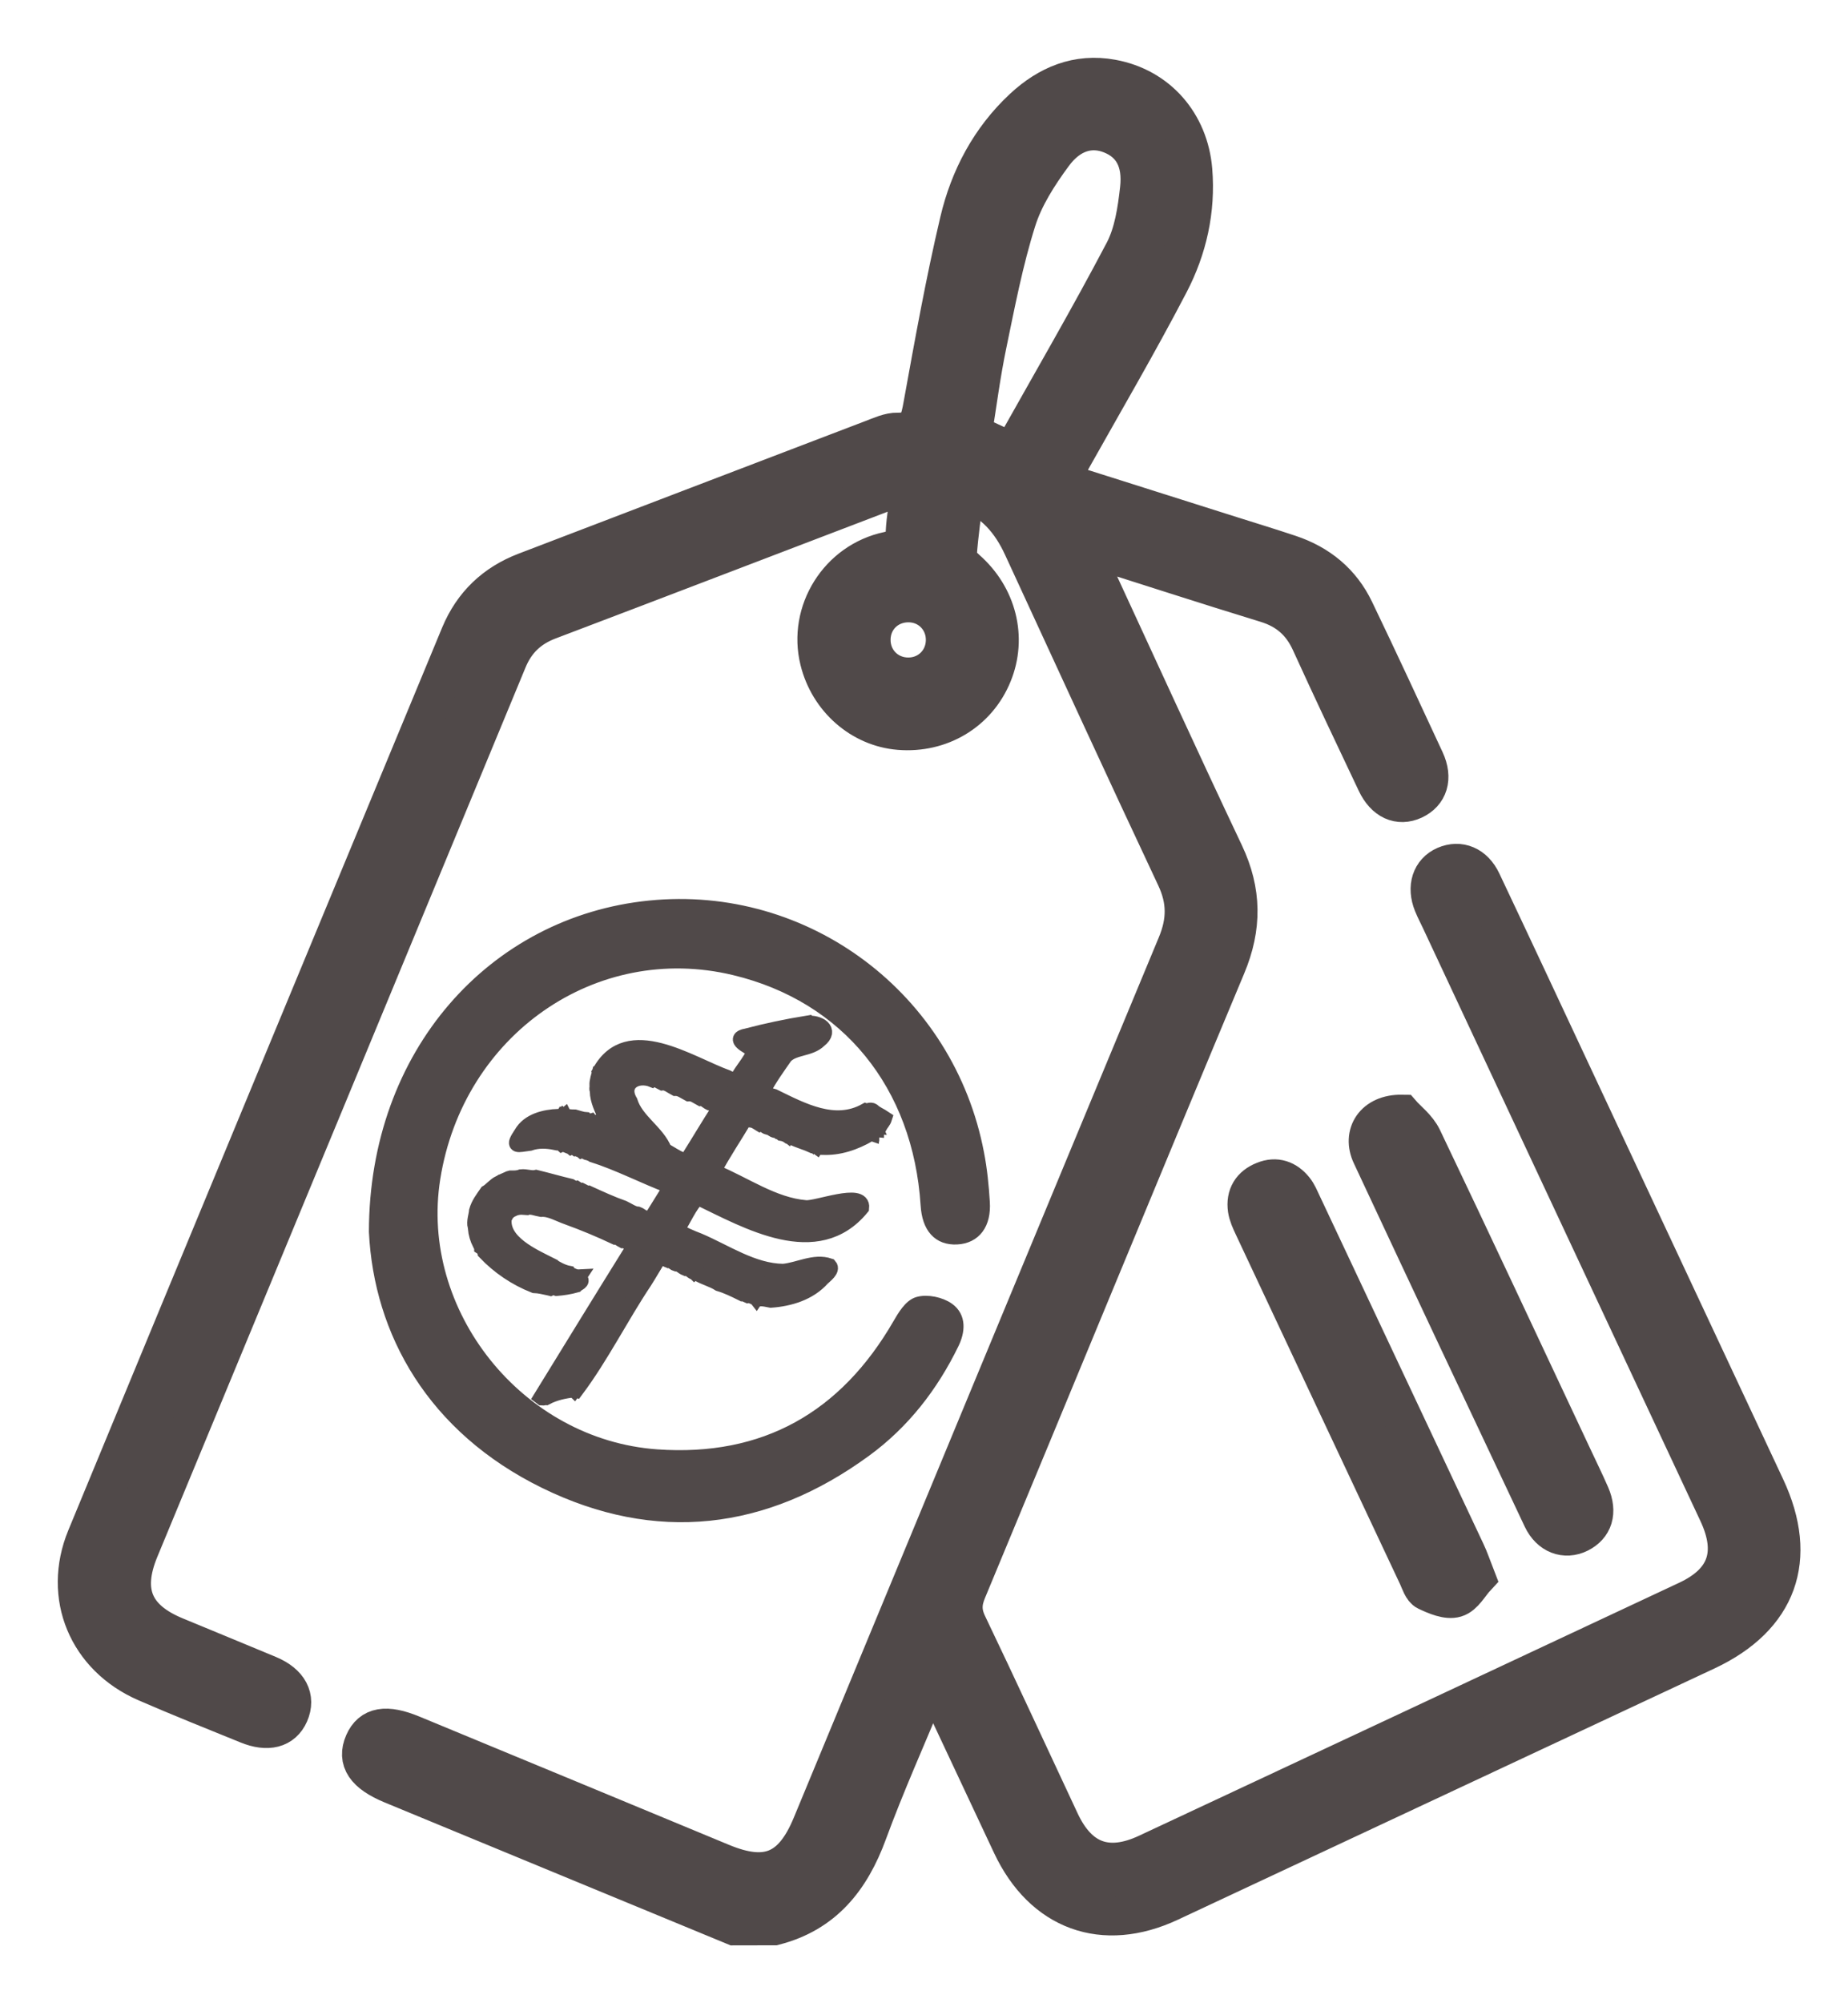 <svg width="24" height="26" viewBox="0 0 24 26" fill="none" xmlns="http://www.w3.org/2000/svg">
<path d="M9.538 24.999C8.055 24.387 6.572 23.774 5.089 23.162C4.742 23.018 4.626 22.847 4.726 22.619C4.82 22.405 5.013 22.37 5.353 22.511C6.694 23.065 8.033 23.62 9.374 24.176C9.961 24.419 10.293 24.281 10.539 23.689C12.119 19.878 13.697 16.067 15.282 12.258C15.408 11.954 15.41 11.686 15.268 11.385C14.597 9.959 13.941 8.528 13.28 7.097C13.128 6.767 12.91 6.507 12.532 6.362C12.496 6.658 12.454 6.934 12.435 7.213C12.431 7.269 12.501 7.343 12.553 7.389C12.952 7.74 13.088 8.274 12.893 8.751C12.695 9.238 12.215 9.527 11.678 9.483C11.184 9.443 10.762 9.073 10.639 8.572C10.483 7.942 10.888 7.286 11.536 7.15C11.687 7.118 11.744 7.069 11.752 6.916C11.762 6.716 11.8 6.517 11.831 6.279C11.714 6.315 11.627 6.336 11.543 6.368C10.072 6.929 8.601 7.494 7.129 8.052C6.87 8.15 6.698 8.315 6.593 8.57C5.001 12.418 3.406 16.264 1.812 20.111C1.587 20.655 1.735 21.011 2.276 21.235C2.679 21.403 3.084 21.567 3.487 21.736C3.753 21.847 3.85 22.035 3.758 22.244C3.672 22.438 3.478 22.49 3.216 22.383C2.776 22.204 2.334 22.028 1.897 21.838C1.136 21.508 0.803 20.72 1.119 19.955C2.733 16.049 4.354 12.146 5.973 8.241C6.138 7.845 6.423 7.573 6.823 7.42C8.323 6.847 9.823 6.272 11.324 5.7C11.433 5.659 11.549 5.603 11.66 5.606C11.918 5.612 11.945 5.459 11.982 5.256C12.127 4.458 12.27 3.659 12.456 2.871C12.588 2.311 12.856 1.803 13.286 1.402C13.611 1.1 13.992 0.939 14.442 1.022C15.037 1.131 15.443 1.6 15.494 2.207C15.537 2.729 15.424 3.226 15.188 3.679C14.781 4.46 14.335 5.221 13.904 5.989C13.859 6.069 13.805 6.145 13.745 6.24C14.505 6.481 15.248 6.716 15.991 6.951C16.244 7.031 16.497 7.108 16.748 7.192C17.129 7.319 17.42 7.557 17.594 7.92C17.905 8.567 18.207 9.218 18.509 9.869C18.616 10.101 18.553 10.295 18.359 10.385C18.168 10.473 17.983 10.392 17.872 10.157C17.585 9.551 17.297 8.946 17.019 8.335C16.901 8.076 16.718 7.915 16.443 7.831C15.663 7.592 14.886 7.34 14.058 7.077C14.106 7.193 14.135 7.269 14.168 7.341C14.745 8.587 15.314 9.836 15.902 11.077C16.135 11.569 16.139 12.036 15.927 12.54C14.798 15.238 13.686 17.942 12.562 20.642C12.496 20.799 12.492 20.924 12.567 21.081C12.975 21.932 13.369 22.789 13.77 23.644C14.01 24.155 14.386 24.292 14.899 24.052C17.238 22.959 19.576 21.864 21.913 20.769C22.424 20.53 22.554 20.157 22.31 19.636C21.109 17.072 19.909 14.508 18.708 11.944C18.675 11.873 18.638 11.804 18.609 11.732C18.52 11.512 18.584 11.315 18.768 11.234C18.956 11.153 19.144 11.228 19.246 11.444C19.66 12.318 20.069 13.195 20.479 14.07C21.296 15.815 22.114 17.559 22.931 19.304C23.366 20.232 23.091 20.991 22.163 21.427C19.84 22.515 17.515 23.603 15.192 24.689C14.326 25.094 13.542 24.808 13.135 23.941C12.8 23.229 12.466 22.517 12.114 21.767C12.073 21.849 12.045 21.897 12.024 21.948C11.77 22.56 11.498 23.166 11.27 23.787C11.049 24.389 10.698 24.834 10.054 24.998C9.881 24.999 9.71 24.999 9.538 24.999ZM13.126 5.857C13.143 5.843 13.167 5.831 13.178 5.813C13.654 4.965 14.143 4.125 14.595 3.265C14.721 3.025 14.764 2.73 14.795 2.456C14.838 2.084 14.698 1.853 14.43 1.746C14.17 1.642 13.894 1.712 13.676 2.011C13.485 2.271 13.3 2.558 13.205 2.862C13.039 3.387 12.935 3.932 12.823 4.472C12.743 4.857 12.693 5.248 12.632 5.629C12.814 5.713 12.969 5.784 13.126 5.857ZM11.798 8.784C12.062 8.783 12.269 8.58 12.274 8.314C12.279 8.04 12.066 7.824 11.793 7.827C11.526 7.829 11.32 8.031 11.316 8.296C11.311 8.57 11.523 8.785 11.798 8.784Z" fill="#504949" stroke="#504949" stroke-width="0.5"/>
<path d="M4.891 15.987C4.894 13.68 6.428 11.99 8.437 11.788C10.458 11.584 12.299 12.965 12.681 14.976C12.721 15.182 12.742 15.393 12.755 15.603C12.773 15.879 12.647 16.041 12.426 16.052C12.202 16.063 12.074 15.921 12.056 15.641C11.956 14.068 11.014 12.912 9.545 12.559C7.709 12.117 5.926 13.357 5.619 15.288C5.338 17.051 6.717 18.783 8.53 18.911C9.935 19.01 10.987 18.415 11.691 17.196C11.751 17.092 11.832 16.957 11.929 16.93C12.041 16.898 12.209 16.933 12.306 17.003C12.448 17.104 12.432 17.275 12.357 17.429C12.089 17.979 11.721 18.453 11.228 18.813C9.928 19.763 8.523 19.928 7.08 19.22C5.641 18.513 4.955 17.285 4.891 15.987Z" fill="#504949" stroke="#504949" stroke-width="0.2"/>
<path d="M18.207 14.458C18.27 14.531 18.409 14.635 18.475 14.773C19.13 16.143 19.773 17.52 20.419 18.894C20.498 19.063 20.581 19.231 20.656 19.403C20.753 19.628 20.696 19.808 20.508 19.902C20.326 19.992 20.129 19.921 20.028 19.708C19.285 18.138 18.545 16.567 17.809 14.993C17.681 14.722 17.843 14.452 18.207 14.458Z" fill="#504949" stroke="#504949" stroke-width="0.5"/>
<path d="M19.17 20.475C19.088 20.563 19.013 20.709 18.905 20.741C18.796 20.774 18.646 20.709 18.529 20.654C18.472 20.627 18.443 20.529 18.411 20.459C17.698 18.944 16.985 17.428 16.274 15.913C16.241 15.843 16.207 15.769 16.196 15.695C16.171 15.518 16.25 15.39 16.415 15.325C16.572 15.261 16.707 15.31 16.81 15.438C16.853 15.491 16.88 15.559 16.91 15.622C17.621 17.13 18.331 18.638 19.04 20.146C19.083 20.235 19.114 20.332 19.17 20.475Z" fill="#504949" stroke="#504949" stroke-width="0.5"/>
<path d="M7.027 15.694C6.97 15.685 6.896 15.652 6.843 15.671C6.83 15.67 6.819 15.651 6.804 15.667C6.757 15.663 6.709 15.668 6.665 15.689C6.641 15.675 6.636 15.703 6.621 15.714C6.584 15.724 6.566 15.78 6.546 15.812C6.507 16.126 6.923 16.306 7.157 16.424C7.158 16.429 7.161 16.43 7.166 16.43C7.229 16.471 7.309 16.513 7.38 16.527C7.382 16.531 7.385 16.533 7.39 16.532C7.424 16.556 7.476 16.578 7.514 16.576C7.508 16.585 7.523 16.593 7.53 16.596C7.576 16.635 7.501 16.655 7.481 16.677C7.4 16.7 7.314 16.713 7.231 16.72C7.203 16.71 7.176 16.706 7.148 16.719C7.144 16.718 7.14 16.717 7.136 16.716C7.073 16.703 7.003 16.685 6.939 16.683C6.696 16.587 6.479 16.44 6.3 16.252C6.296 16.224 6.281 16.204 6.258 16.189C6.258 16.168 6.253 16.151 6.233 16.139C6.202 16.077 6.183 16.012 6.176 15.942C6.183 15.934 6.181 15.927 6.173 15.921C6.156 15.85 6.186 15.782 6.191 15.717C6.216 15.627 6.273 15.554 6.325 15.479C6.377 15.449 6.424 15.386 6.488 15.354C6.496 15.357 6.503 15.352 6.509 15.347C6.523 15.348 6.533 15.343 6.538 15.33C6.547 15.326 6.556 15.322 6.565 15.318C6.573 15.323 6.578 15.32 6.583 15.314L6.585 15.313C6.598 15.315 6.614 15.305 6.623 15.295C6.627 15.294 6.63 15.293 6.633 15.292C6.677 15.292 6.725 15.293 6.768 15.276C6.831 15.269 6.903 15.299 6.963 15.284C7.111 15.32 7.263 15.364 7.411 15.399C7.435 15.412 7.454 15.432 7.484 15.426C7.508 15.441 7.526 15.461 7.556 15.454C7.585 15.467 7.607 15.496 7.642 15.489C7.791 15.557 7.945 15.628 8.097 15.681C8.157 15.709 8.22 15.757 8.282 15.76C8.32 15.774 8.351 15.813 8.393 15.811C8.418 15.821 8.442 15.853 8.458 15.816C8.541 15.683 8.623 15.55 8.706 15.417C8.716 15.402 8.708 15.392 8.694 15.39C8.361 15.264 8.037 15.094 7.7 14.987C7.692 14.98 7.684 14.976 7.674 14.973C7.657 14.957 7.632 14.965 7.614 14.953C7.594 14.945 7.58 14.923 7.555 14.932C7.547 14.925 7.538 14.921 7.528 14.919C7.514 14.906 7.499 14.904 7.482 14.906C7.474 14.9 7.464 14.895 7.454 14.892C7.445 14.883 7.434 14.881 7.422 14.886C7.414 14.879 7.405 14.875 7.395 14.873C7.385 14.863 7.375 14.862 7.363 14.867C7.342 14.86 7.328 14.838 7.303 14.848C7.299 14.844 7.294 14.842 7.288 14.842C7.272 14.829 7.247 14.838 7.23 14.824C7.223 14.817 7.216 14.821 7.209 14.826C7.101 14.804 6.987 14.799 6.88 14.836C6.716 14.856 6.651 14.894 6.772 14.713C6.867 14.547 7.076 14.499 7.254 14.492C7.261 14.497 7.268 14.494 7.274 14.489C7.283 14.496 7.29 14.492 7.297 14.486C7.3 14.489 7.303 14.491 7.308 14.491C7.317 14.499 7.323 14.494 7.33 14.488C7.331 14.49 7.333 14.491 7.335 14.49C7.379 14.495 7.424 14.501 7.465 14.5C7.51 14.512 7.561 14.531 7.607 14.534C7.61 14.537 7.613 14.54 7.618 14.54C7.632 14.552 7.648 14.558 7.667 14.553C7.67 14.557 7.674 14.559 7.679 14.559C7.692 14.571 7.708 14.578 7.727 14.572C7.73 14.576 7.734 14.578 7.739 14.578C7.818 14.613 7.894 14.629 7.979 14.659C7.942 14.61 7.913 14.565 7.878 14.523C7.88 14.512 7.878 14.505 7.867 14.501C7.819 14.393 7.763 14.284 7.759 14.164C7.764 14.155 7.762 14.149 7.756 14.142C7.747 14.123 7.767 14.104 7.755 14.087C7.753 14.028 7.776 13.971 7.79 13.913L7.792 13.912L7.791 13.91C8.154 13.255 8.954 13.81 9.449 13.988C9.491 14.007 9.552 14.077 9.578 14.007C9.61 13.919 9.831 13.678 9.783 13.621C9.714 13.579 9.507 13.48 9.693 13.449C9.953 13.38 10.217 13.325 10.48 13.282L10.481 13.284C10.63 13.266 10.807 13.367 10.639 13.499C10.517 13.62 10.309 13.587 10.195 13.709C10.094 13.855 9.988 13.999 9.908 14.157C9.876 14.185 10.026 14.227 10.049 14.233C10.419 14.414 10.84 14.642 11.243 14.418C11.273 14.427 11.302 14.398 11.332 14.418C11.375 14.459 11.435 14.481 11.485 14.515C11.473 14.553 11.443 14.581 11.424 14.616C11.419 14.618 11.417 14.621 11.417 14.625C11.397 14.624 11.391 14.641 11.383 14.653L11.38 14.654V14.656C11.363 14.654 11.357 14.666 11.351 14.678C11.346 14.679 11.344 14.682 11.343 14.687C11.328 14.682 11.323 14.693 11.317 14.702L11.314 14.703V14.705C11.3 14.7 11.294 14.71 11.289 14.72C11.101 14.829 10.893 14.901 10.674 14.889C10.666 14.882 10.657 14.881 10.648 14.888C10.635 14.887 10.625 14.869 10.614 14.883C10.61 14.88 10.605 14.878 10.6 14.879C10.587 14.866 10.571 14.865 10.554 14.867C10.471 14.828 10.378 14.805 10.296 14.764C10.286 14.757 10.276 14.749 10.264 14.757C10.26 14.754 10.255 14.751 10.25 14.751C10.22 14.729 10.188 14.714 10.151 14.708C10.143 14.701 10.134 14.696 10.124 14.693C10.101 14.669 10.065 14.676 10.039 14.658C10.019 14.647 9.999 14.622 9.974 14.63C9.942 14.622 9.913 14.582 9.882 14.591C9.878 14.588 9.873 14.586 9.868 14.586C9.833 14.564 9.799 14.539 9.756 14.535C9.717 14.515 9.689 14.476 9.667 14.532C9.538 14.749 9.396 14.959 9.277 15.181C9.267 15.192 9.26 15.235 9.285 15.214C9.669 15.372 10.041 15.642 10.463 15.677C10.604 15.692 11.213 15.45 11.188 15.675C10.609 16.377 9.706 15.848 9.063 15.54C8.951 15.642 8.876 15.836 8.783 15.971C8.875 16.021 8.974 16.066 9.073 16.103C9.425 16.253 9.777 16.498 10.17 16.503C10.37 16.486 10.573 16.363 10.772 16.431C10.816 16.48 10.715 16.555 10.679 16.589C10.509 16.781 10.251 16.856 10.011 16.873C9.964 16.864 9.908 16.85 9.863 16.856C9.85 16.854 9.84 16.834 9.828 16.85H9.828C9.825 16.846 9.82 16.845 9.815 16.845C9.784 16.829 9.741 16.808 9.709 16.814C9.686 16.806 9.663 16.778 9.637 16.786C9.542 16.739 9.442 16.69 9.34 16.66C9.252 16.604 9.151 16.582 9.062 16.528C9.054 16.52 9.045 16.513 9.032 16.52C9.028 16.516 9.024 16.514 9.017 16.514C8.979 16.5 8.948 16.45 8.907 16.461C8.863 16.444 8.831 16.399 8.782 16.402C8.748 16.392 8.719 16.347 8.683 16.358C8.647 16.345 8.608 16.299 8.573 16.303C8.501 16.41 8.439 16.524 8.369 16.633C8.063 17.091 7.81 17.6 7.484 18.037C7.476 18.034 7.469 18.034 7.463 18.041C7.461 18.039 7.458 18.037 7.457 18.037C7.332 18.049 7.204 18.077 7.093 18.135C7.076 18.132 7.06 18.145 7.043 18.143C7.039 18.14 7.034 18.137 7.03 18.134C7.429 17.485 7.829 16.834 8.232 16.187C8.247 16.161 8.247 16.159 8.222 16.152C8.174 16.146 8.141 16.1 8.091 16.101C8.059 16.085 8.029 16.053 7.992 16.055C7.791 15.96 7.582 15.873 7.372 15.797C7.258 15.758 7.141 15.685 7.027 15.694ZM8.48 14.015C8.268 13.926 8.045 14.065 8.181 14.296C8.26 14.552 8.536 14.693 8.629 14.933C8.686 14.955 8.915 15.124 8.933 15.047C9.071 14.829 9.201 14.606 9.341 14.392C9.353 14.349 9.257 14.322 9.22 14.313C9.181 14.295 9.145 14.251 9.102 14.256C9.051 14.229 9.004 14.189 8.943 14.194C8.889 14.166 8.835 14.122 8.771 14.124C8.719 14.097 8.66 14.045 8.6 14.053C8.563 14.036 8.523 13.995 8.48 14.015Z" fill="#504949" stroke="#504949" stroke-width="0.2"/>
</svg>
